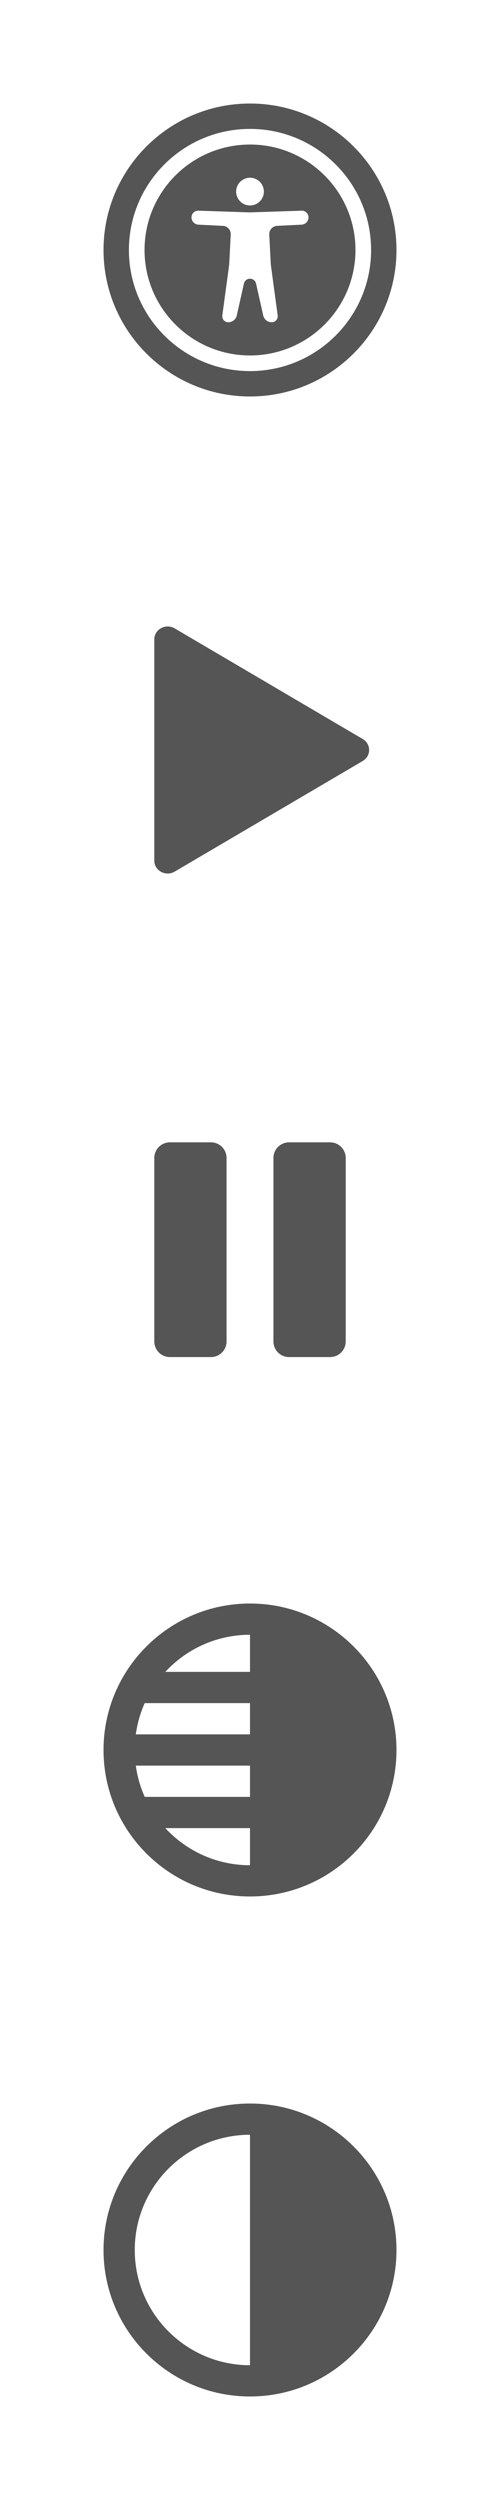 <?xml version="1.0" encoding="UTF-8" standalone="no"?>
<!DOCTYPE svg PUBLIC "-//W3C//DTD SVG 1.1//EN" "http://www.w3.org/Graphics/SVG/1.1/DTD/svg11.dtd">
<svg width="100%" height="100%" viewBox="0 0 256 1280" version="1.1" xmlns="http://www.w3.org/2000/svg" xmlns:xlink="http://www.w3.org/1999/xlink" xml:space="preserve" xmlns:serif="http://www.serif.com/" style="fill-rule:evenodd;clip-rule:evenodd;stroke-linejoin:round;stroke-miterlimit:2;">
    <g transform="matrix(1,0,0,0.859,6,295.391)">
        <path d="M110,346.309C110,343.84 109.157,341.472 107.657,339.727C106.157,337.981 104.122,337 102,337L81,337C78.878,337 76.843,337.981 75.343,339.727C73.843,341.472 73,343.84 73,346.309L73,455.691C73,458.16 73.843,460.528 75.343,462.273C76.843,464.019 78.878,465 81,465L102,465C104.122,465 106.157,464.019 107.657,462.273C109.157,460.528 110,458.16 110,455.691L110,346.309Z" style="fill:rgb(85,85,85);"/>
    </g>
    <g transform="matrix(1,0,0,0.859,67,295.391)">
        <path d="M110,346.309C110,343.84 109.157,341.472 107.657,339.727C106.157,337.981 104.122,337 102,337L81,337C78.878,337 76.843,337.981 75.343,339.727C73.843,341.472 73,343.84 73,346.309L73,455.691C73,458.16 73.843,460.528 75.343,462.273C76.843,464.019 78.878,465 81,465L102,465C104.122,465 106.157,464.019 107.657,462.273C109.157,460.528 110,458.16 110,455.691L110,346.309Z" style="fill:rgb(85,85,85);"/>
    </g>
    <g id="Play" transform="matrix(5.5,7.4572e-31,-6.77927e-32,5.5,-1219,-1235.75)">
        <path d="M236,284.2C236,283.265 237.064,282.69 237.894,283.177L255.404,293.479C256.198,293.945 256.198,295.055 255.404,295.522C252.694,297.117 250.661,298.312 249.306,299.11C246.77,300.601 242.966,302.839 237.894,305.823C237.064,306.31 236,305.736 236,304.801L236,284.2Z" style="fill:rgb(85,85,85);"/>
    </g>
    <path d="M128,821C169.394,821 203,854.606 203,896C203,937.394 169.394,971 128,971C86.606,971 53,937.394 53,896C53,854.606 86.606,821 128,821ZM128,936L128,955C110.865,955 95.427,947.68 84.645,936L128,936ZM74.094,920C71.859,914.992 70.302,909.622 69.539,904L128,904L128,920L74.094,920ZM74.094,872L128,872L128,888L69.539,888C70.303,882.377 71.86,877.005 74.094,872ZM128,856L84.645,856C95.349,844.405 110.638,837.109 127.619,837.001L128,837L128,856Z" style="fill:rgb(85,85,85);"/>
    <g transform="matrix(1,0,0,1,0,256)">
        <path d="M128,821C169.394,821 203,854.606 203,896C203,937.394 169.394,971 128,971C86.606,971 53,937.394 53,896C53,854.606 86.606,821 128,821ZM127.619,837.001L128,837L128,955C95.437,955 69,928.563 69,896C69,863.564 95.231,837.206 127.619,837.001Z" style="fill:rgb(85,85,85);"/>
    </g>
    <path d="M128,53C169.394,53 203,86.606 203,128C203,169.394 169.394,203 128,203C86.606,203 53,169.394 53,128C53,86.606 86.606,53 128,53ZM128,66C162.219,66 190,93.781 190,128C190,162.219 162.219,190 128,190C93.781,190 66,162.219 66,128C66,93.781 93.781,66 128,66ZM128,74C157.803,74 182,98.197 182,128C182,157.803 157.803,182 128,182C98.197,182 74,157.803 74,128C74,98.197 98.197,74 128,74ZM157.95,111.288C157.95,113.283 156.385,114.927 154.392,115.025C150.902,115.197 145.578,115.459 141.874,115.642C140.755,115.697 139.703,116.195 138.951,117.027C138.199,117.858 137.808,118.954 137.865,120.074C138.107,124.83 138.483,132.215 138.608,134.673C138.636,135.224 138.687,135.774 138.761,136.32C139.253,139.947 141.248,154.66 142.174,161.488C142.294,162.374 142.025,163.268 141.438,163.941C140.85,164.614 140,165 139.106,165C139.105,165 139.105,165 139.105,165C137.027,165 135.227,163.559 134.772,161.531C133.756,156.999 132.001,149.173 131.108,145.187C130.782,143.733 129.491,142.7 128.001,142.7C128,142.7 128,142.7 127.999,142.7C126.509,142.7 125.218,143.733 124.892,145.187C123.999,149.173 122.244,156.999 121.228,161.531C120.773,163.559 118.973,165 116.895,165C116.895,165 116.895,165 116.894,165C116,165 115.15,164.614 114.562,163.941C113.975,163.268 113.706,162.374 113.826,161.488C114.752,154.66 116.747,139.947 117.239,136.32C117.313,135.774 117.364,135.224 117.392,134.673C117.517,132.215 117.893,124.83 118.135,120.074C118.192,118.954 117.801,117.858 117.049,117.027C116.297,116.195 115.245,115.697 114.126,115.642C110.422,115.459 105.098,115.197 101.608,115.025C99.615,114.927 98.05,113.283 98.05,111.288C98.05,111.287 98.05,111.287 98.05,111.286C98.05,110.359 98.426,109.472 99.092,108.828C99.759,108.183 100.658,107.837 101.584,107.868C108.647,108.104 124.112,108.62 127.384,108.729C127.795,108.743 128.205,108.743 128.616,108.729C131.888,108.62 147.353,108.104 154.416,107.868C155.342,107.837 156.241,108.183 156.908,108.828C157.574,109.472 157.95,110.359 157.95,111.286C157.95,111.287 157.95,111.287 157.95,111.288ZM128,91C131.905,91 135.1,94.195 135.1,98.1C135.1,102.005 131.905,105.2 128,105.2C124.095,105.2 120.9,102.005 120.9,98.1C120.9,94.195 124.095,91 128,91Z" style="fill:rgb(85,85,85);"/>
</svg>
